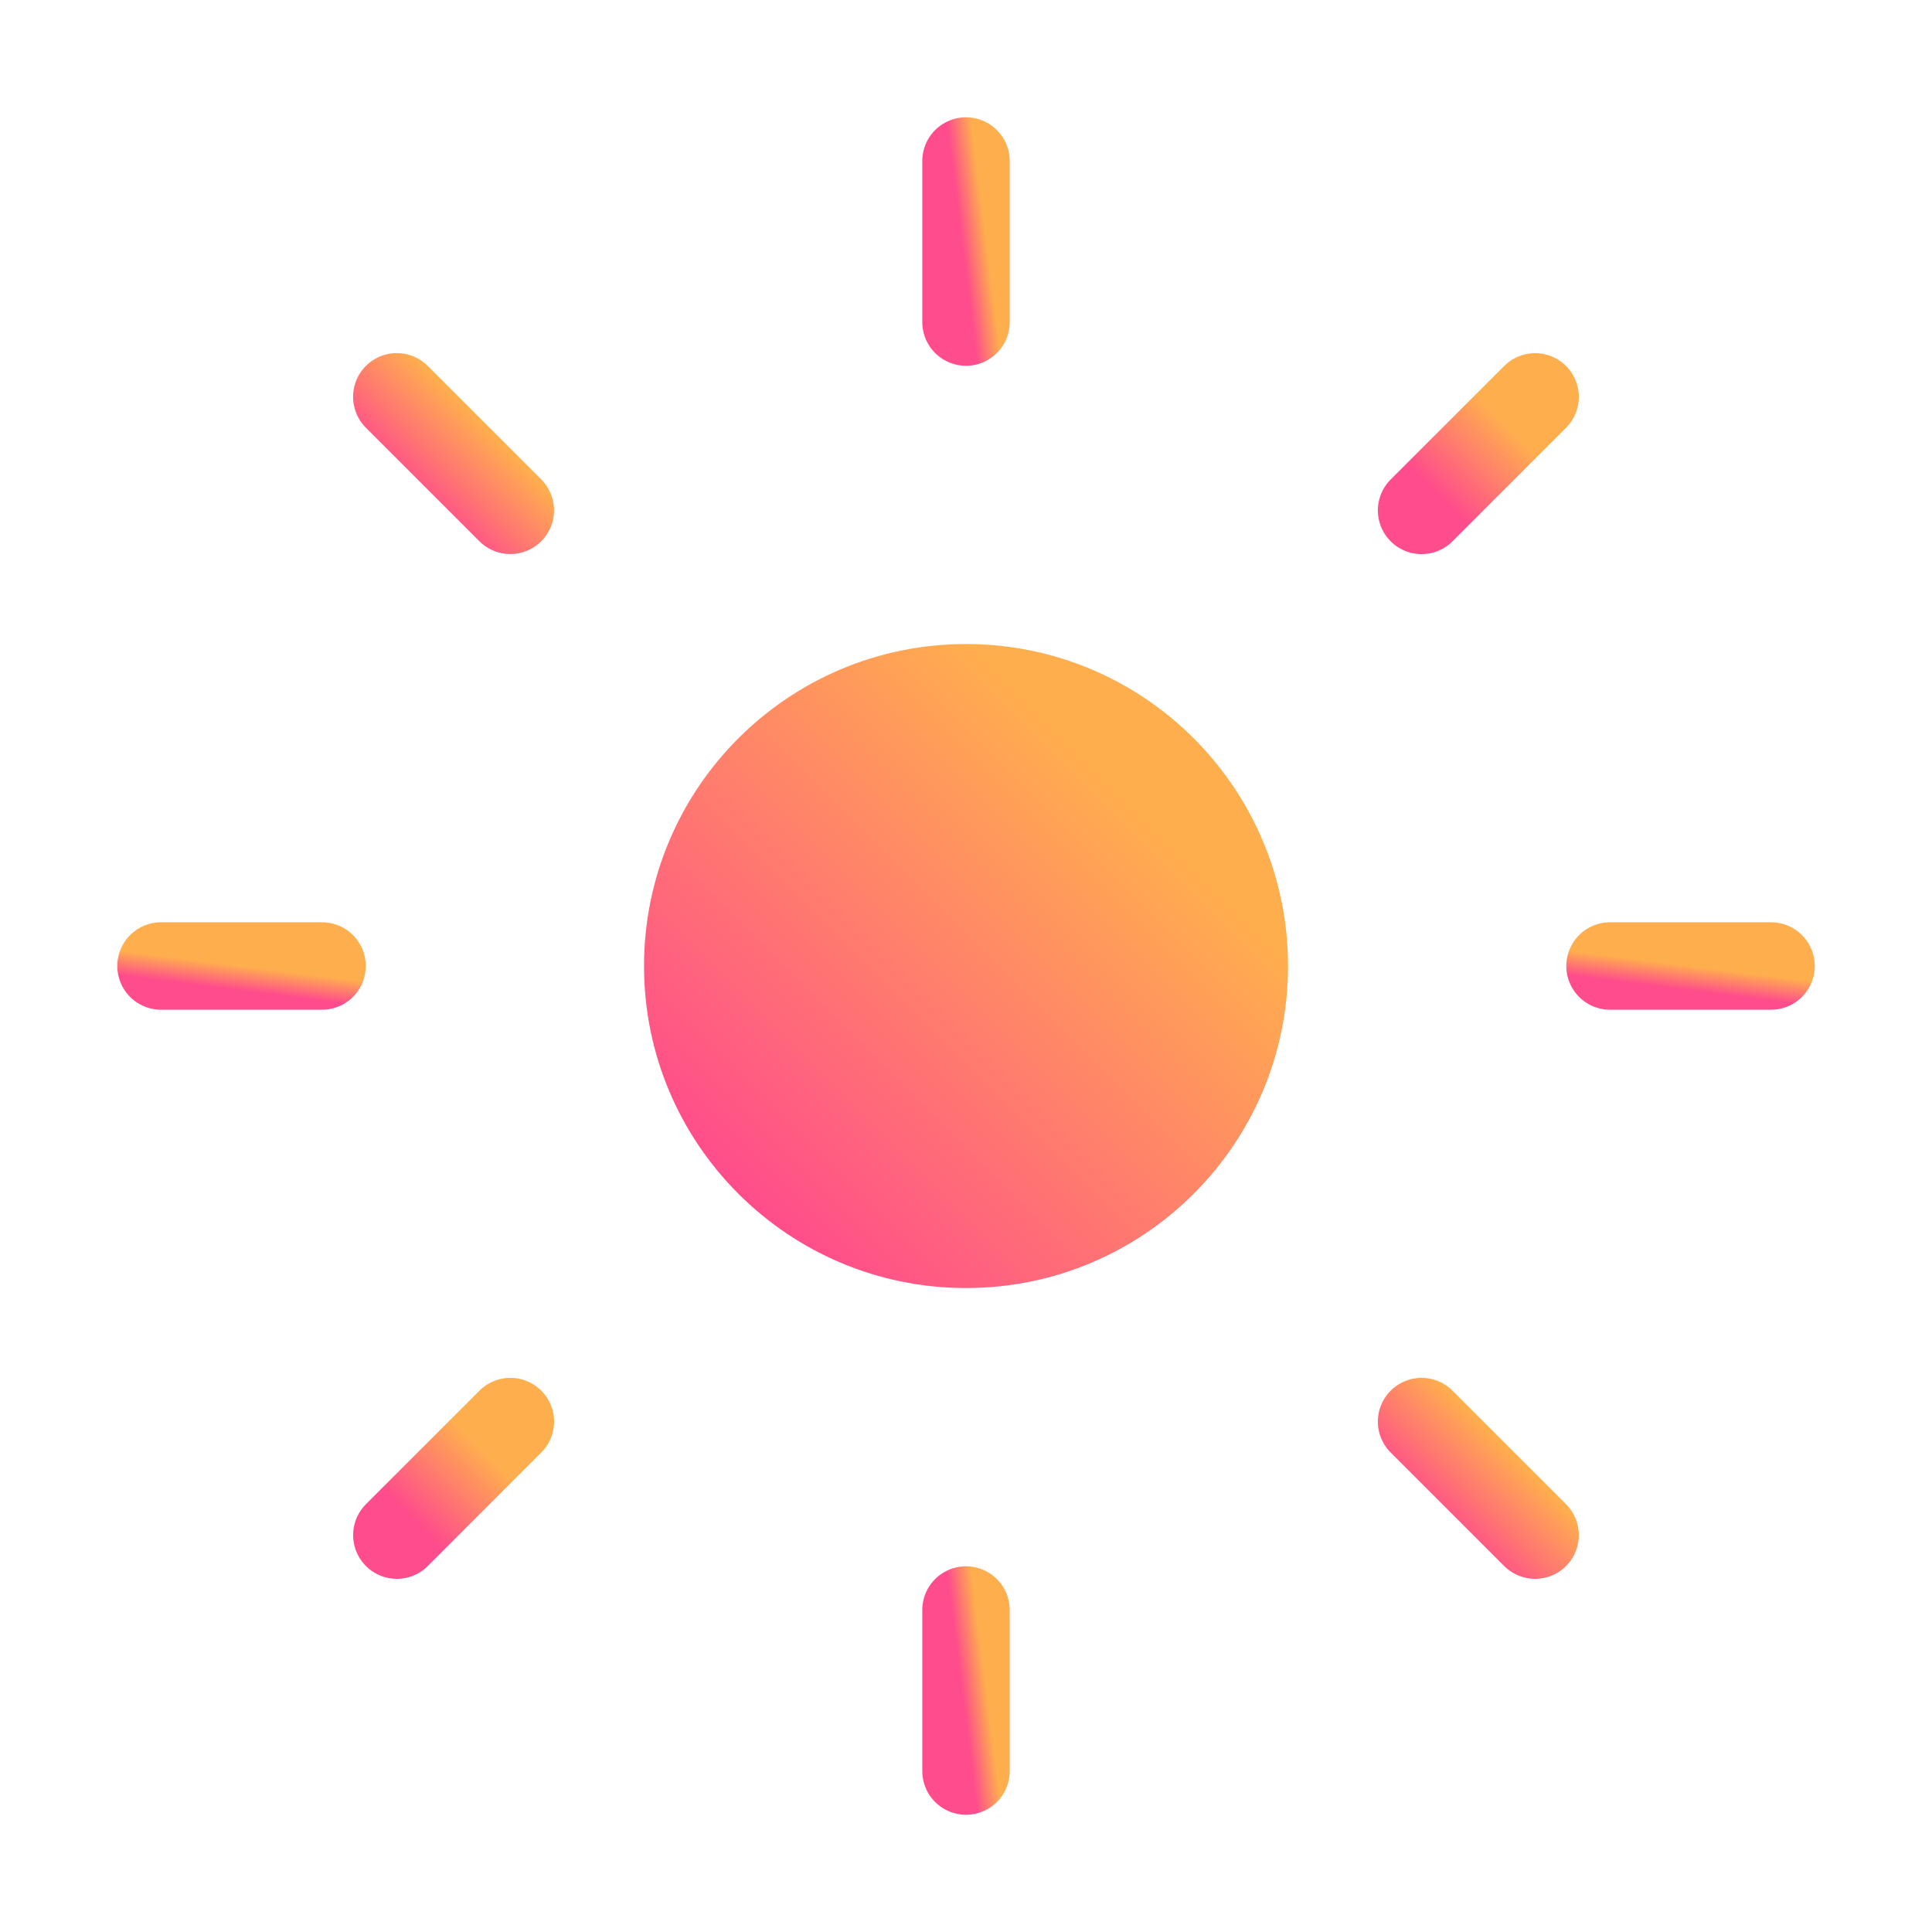 <svg width="95" height="95" viewBox="0 0 95 95" fill="none" xmlns="http://www.w3.org/2000/svg">
<path d="M47.501 63.335C56.246 63.335 63.335 56.246 63.335 47.501C63.335 38.757 56.246 31.668 47.501 31.668C38.757 31.668 31.668 38.757 31.668 47.501C31.668 56.246 38.757 63.335 47.501 63.335Z" fill="url(#paint0_linear_458_454)"/>
<path d="M47.5 7.918V15.835" stroke="url(#paint1_linear_458_454)" stroke-width="4.3" stroke-linecap="round" stroke-linejoin="round"/>
<path d="M47.5 79.168V87.085" stroke="url(#paint2_linear_458_454)" stroke-width="4.3" stroke-linecap="round" stroke-linejoin="round"/>
<path d="M19.512 19.512L25.093 25.093" stroke="url(#paint3_linear_458_454)" stroke-width="4.3" stroke-linecap="round" stroke-linejoin="round"/>
<path d="M69.902 69.902L75.484 75.484" stroke="url(#paint4_linear_458_454)" stroke-width="4.3" stroke-linecap="round" stroke-linejoin="round"/>
<path d="M7.918 47.5H15.835" stroke="url(#paint5_linear_458_454)" stroke-width="4.3" stroke-linecap="round" stroke-linejoin="round"/>
<path d="M79.168 47.5H87.085" stroke="url(#paint6_linear_458_454)" stroke-width="4.3" stroke-linecap="round" stroke-linejoin="round"/>
<path d="M25.095 69.902L19.514 75.484" stroke="url(#paint7_linear_458_454)" stroke-width="4.3" stroke-linecap="round" stroke-linejoin="round"/>
<path d="M75.484 19.516L69.902 25.097" stroke="url(#paint8_linear_458_454)" stroke-width="4.3" stroke-linecap="round" stroke-linejoin="round"/>
<defs>
<linearGradient id="paint0_linear_458_454" x1="63.335" y1="31.668" x2="31.668" y2="63.335" gradientUnits="userSpaceOnUse">
<stop offset="0.244" stop-color="#FFAE4E"/>
<stop offset="0.859" stop-color="#FF4C8C"/>
</linearGradient>
<linearGradient id="paint1_linear_458_454" x1="48.5" y1="7.918" x2="46.531" y2="8.167" gradientUnits="userSpaceOnUse">
<stop offset="0.244" stop-color="#FFAE4E"/>
<stop offset="0.859" stop-color="#FF4C8C"/>
</linearGradient>
<linearGradient id="paint2_linear_458_454" x1="48.5" y1="79.168" x2="46.531" y2="79.417" gradientUnits="userSpaceOnUse">
<stop offset="0.244" stop-color="#FFAE4E"/>
<stop offset="0.859" stop-color="#FF4C8C"/>
</linearGradient>
<linearGradient id="paint3_linear_458_454" x1="25.093" y1="19.512" x2="19.512" y2="25.093" gradientUnits="userSpaceOnUse">
<stop offset="0.244" stop-color="#FFAE4E"/>
<stop offset="0.859" stop-color="#FF4C8C"/>
</linearGradient>
<linearGradient id="paint4_linear_458_454" x1="75.484" y1="69.902" x2="69.902" y2="75.484" gradientUnits="userSpaceOnUse">
<stop offset="0.244" stop-color="#FFAE4E"/>
<stop offset="0.859" stop-color="#FF4C8C"/>
</linearGradient>
<linearGradient id="paint5_linear_458_454" x1="15.835" y1="47.5" x2="15.586" y2="49.469" gradientUnits="userSpaceOnUse">
<stop offset="0.244" stop-color="#FFAE4E"/>
<stop offset="0.859" stop-color="#FF4C8C"/>
</linearGradient>
<linearGradient id="paint6_linear_458_454" x1="87.085" y1="47.5" x2="86.836" y2="49.469" gradientUnits="userSpaceOnUse">
<stop offset="0.244" stop-color="#FFAE4E"/>
<stop offset="0.859" stop-color="#FF4C8C"/>
</linearGradient>
<linearGradient id="paint7_linear_458_454" x1="25.095" y1="69.902" x2="19.514" y2="75.484" gradientUnits="userSpaceOnUse">
<stop offset="0.244" stop-color="#FFAE4E"/>
<stop offset="0.859" stop-color="#FF4C8C"/>
</linearGradient>
<linearGradient id="paint8_linear_458_454" x1="75.484" y1="19.516" x2="69.902" y2="25.097" gradientUnits="userSpaceOnUse">
<stop offset="0.244" stop-color="#FFAE4E"/>
<stop offset="0.859" stop-color="#FF4C8C"/>
</linearGradient>
</defs>
</svg>
